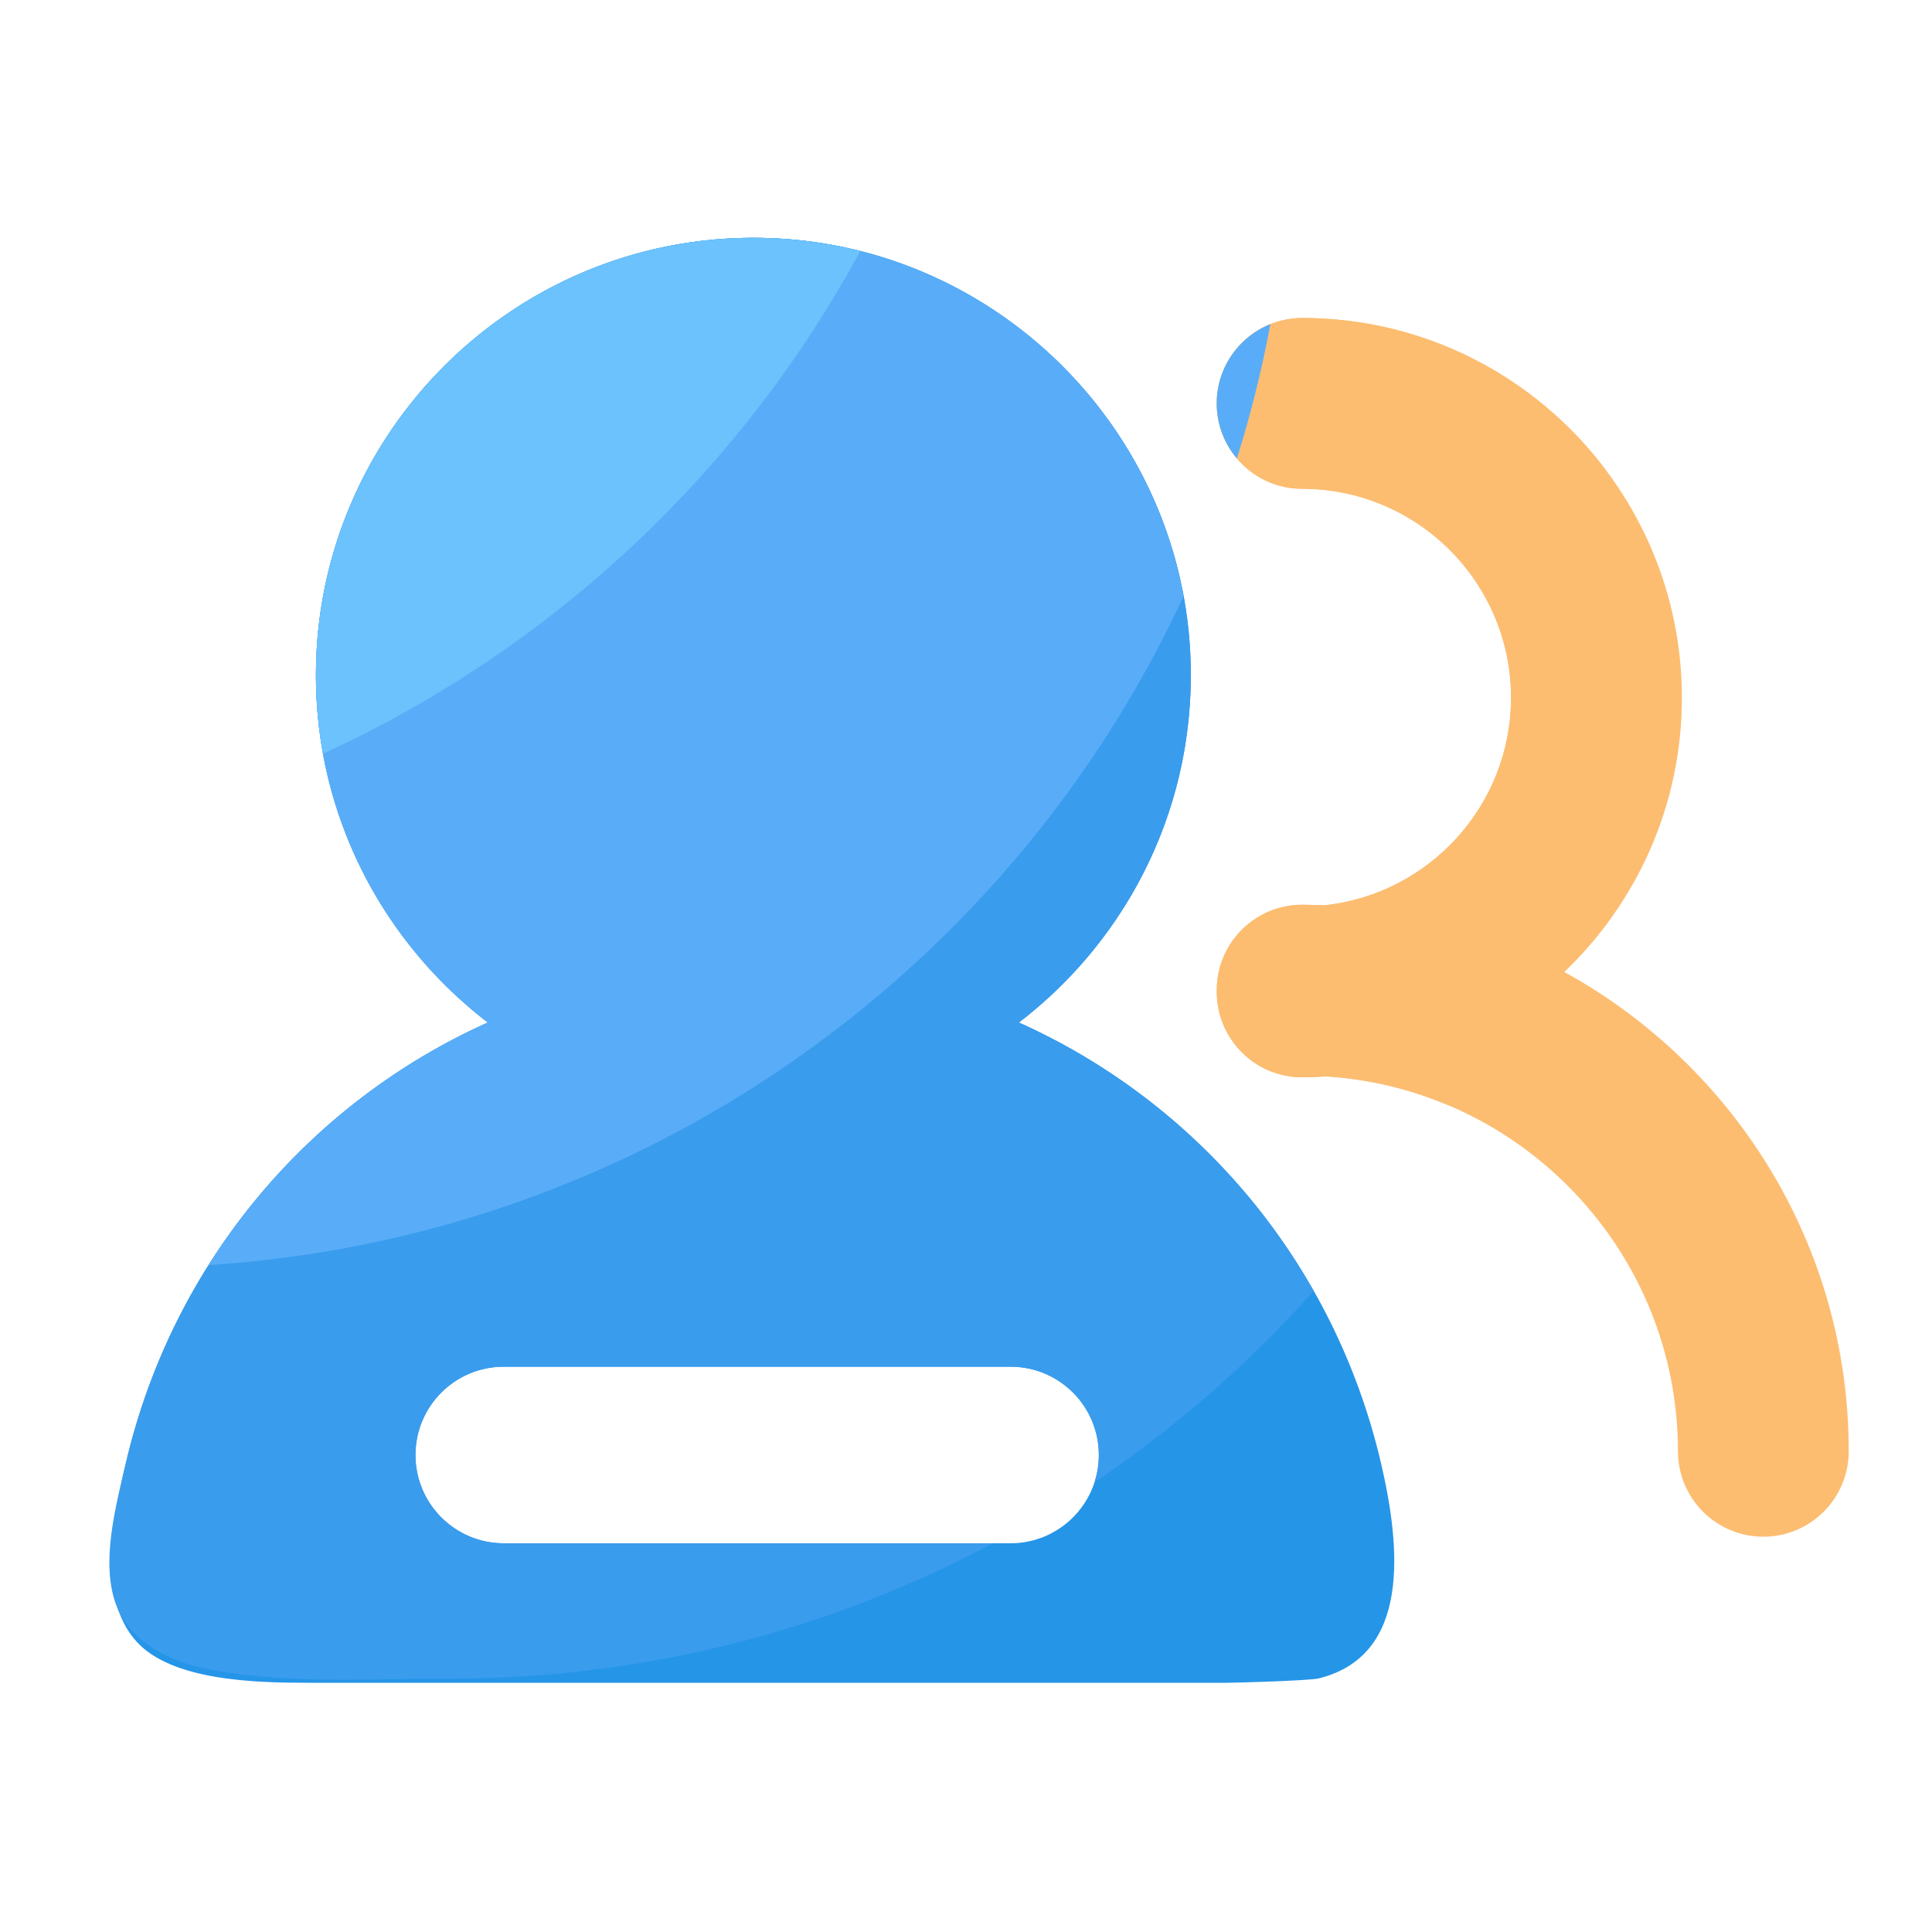 <?xml version="1.0" standalone="no"?><!DOCTYPE svg PUBLIC "-//W3C//DTD SVG 1.1//EN" "http://www.w3.org/Graphics/SVG/1.1/DTD/svg11.dtd"><svg t="1716367799886" class="icon" viewBox="0 0 1024 1024" version="1.1" xmlns="http://www.w3.org/2000/svg" p-id="17215" xmlns:xlink="http://www.w3.org/1999/xlink" width="200" height="200"><path d="M731.853 775.014c-25.037-106.342-97.383-190.668-191.795-233.062 58.47-44.8 95.078-116.685 90.777-196.813-6.246-115.763-99.277-210.483-214.937-218.521-135.322-9.421-248.423 97.945-248.423 231.27 0 74.957 35.789 141.67 91.136 184.064-94.413 42.394-166.758 126.72-191.795 233.062-7.168 30.413-15.667 71.63 5.632 95.13 18.637 20.582 62.464 21.76 90.214 21.76H650.65c4.915 0 43.468-1.126 48.23-2.304 48.435-11.93 43.878-68.147 32.973-114.586z m-196.25 42.957H267.008c-25.856 0-46.797-20.94-46.797-46.797 0-25.856 20.941-46.796 46.797-46.796h268.595c25.856 0 46.797 20.94 46.797 46.796 0 25.856-20.992 46.797-46.797 46.797z" fill="#2595E8" p-id="17216"></path><path d="M540.006 541.952c55.348-42.394 91.136-109.107 91.136-184.064 0-127.846-103.987-231.834-231.833-231.834-127.847 0-231.834 103.988-231.834 231.834 0 74.957 35.789 141.67 91.136 184.064-94.413 42.394-166.758 126.72-191.795 233.062-6.656 28.314-16.896 65.639 1.894 87.962 7.015 8.346 19.866 16.691 36.967 20.685 42.496 9.318 87.347 6.041 132.659 6.041 104.09 0 202.086-25.958 287.898-71.73H267.008c-25.856 0-46.797-20.942-46.797-46.798s20.941-46.796 46.797-46.796h268.595c25.856 0 46.797 20.94 46.797 46.796 0 5.07-0.82 9.882-2.304 14.439a616.334 616.334 0 0 0 116.173-101.376 339.446 339.446 0 0 0-156.263-142.285z" fill="#3A9CED" p-id="17217"></path><path d="M829.133 515.174c38.349-36.659 62.31-88.268 62.31-145.356 0-110.95-90.265-201.268-201.267-201.268-24.986 0-45.26 20.276-45.26 45.261s20.274 45.261 45.26 45.261c61.03 0 110.694 49.664 110.694 110.694 0 57.14-43.468 104.244-99.072 110.08-3.84-0.153-7.73-0.307-11.622-0.307-24.986 0-45.26 20.275-45.26 45.261v0.922c0 24.985 20.274 45.26 45.26 45.26 4.3 0 8.602-0.204 12.851-0.46 103.834 6.656 186.317 93.235 186.317 198.707 0 24.985 20.275 45.26 45.26 45.26s45.262-20.275 45.262-45.26c0.05-109.312-60.98-204.749-150.733-254.055z" fill="#FCBD71" p-id="17218"></path><path d="M850.995 248.986c-36.761-48.794-95.18-80.436-160.819-80.436-24.986 0-45.26 20.276-45.26 45.261s20.274 45.261 45.26 45.261c61.03 0 110.694 49.664 110.694 110.694 0 57.14-43.468 104.244-99.072 110.08-3.84-0.153-7.73-0.307-11.622-0.307-24.986 0-45.26 20.275-45.26 45.261v0.922c0 24.985 20.274 45.26 45.26 45.26 4.3 0 8.602-0.204 12.851-0.46 22.835 1.484 44.647 6.81 64.768 15.36 53.248-90.88 83.815-196.66 83.815-309.607 0-9.113-0.205-18.227-0.615-27.29z" fill="#FCBD71" p-id="17219"></path><path d="M644.864 213.811c0 11.11 4.045 21.3 10.7 29.184a600.697 600.697 0 0 0 17.767-71.219c-16.64 6.707-28.467 22.989-28.467 42.035zM110.592 670.515c229.53-14.797 424.653-155.853 516.66-354.457-19.764-107.93-114.433-190.004-227.994-190.004-127.847 0-231.834 103.988-231.834 231.834 0 74.957 35.789 141.67 91.136 184.064-60.723 27.238-112.18 71.936-147.968 128.563z" fill="#59ADF8" p-id="17220"></path><path d="M455.936 133.069a232.15 232.15 0 0 0-56.627-7.015c-127.847 0-231.834 103.988-231.834 231.834 0 14.182 1.28 28.058 3.738 41.574C292.557 343.86 392.704 249.907 455.936 133.07z" fill="#6BC2FC" p-id="17221"></path></svg>
